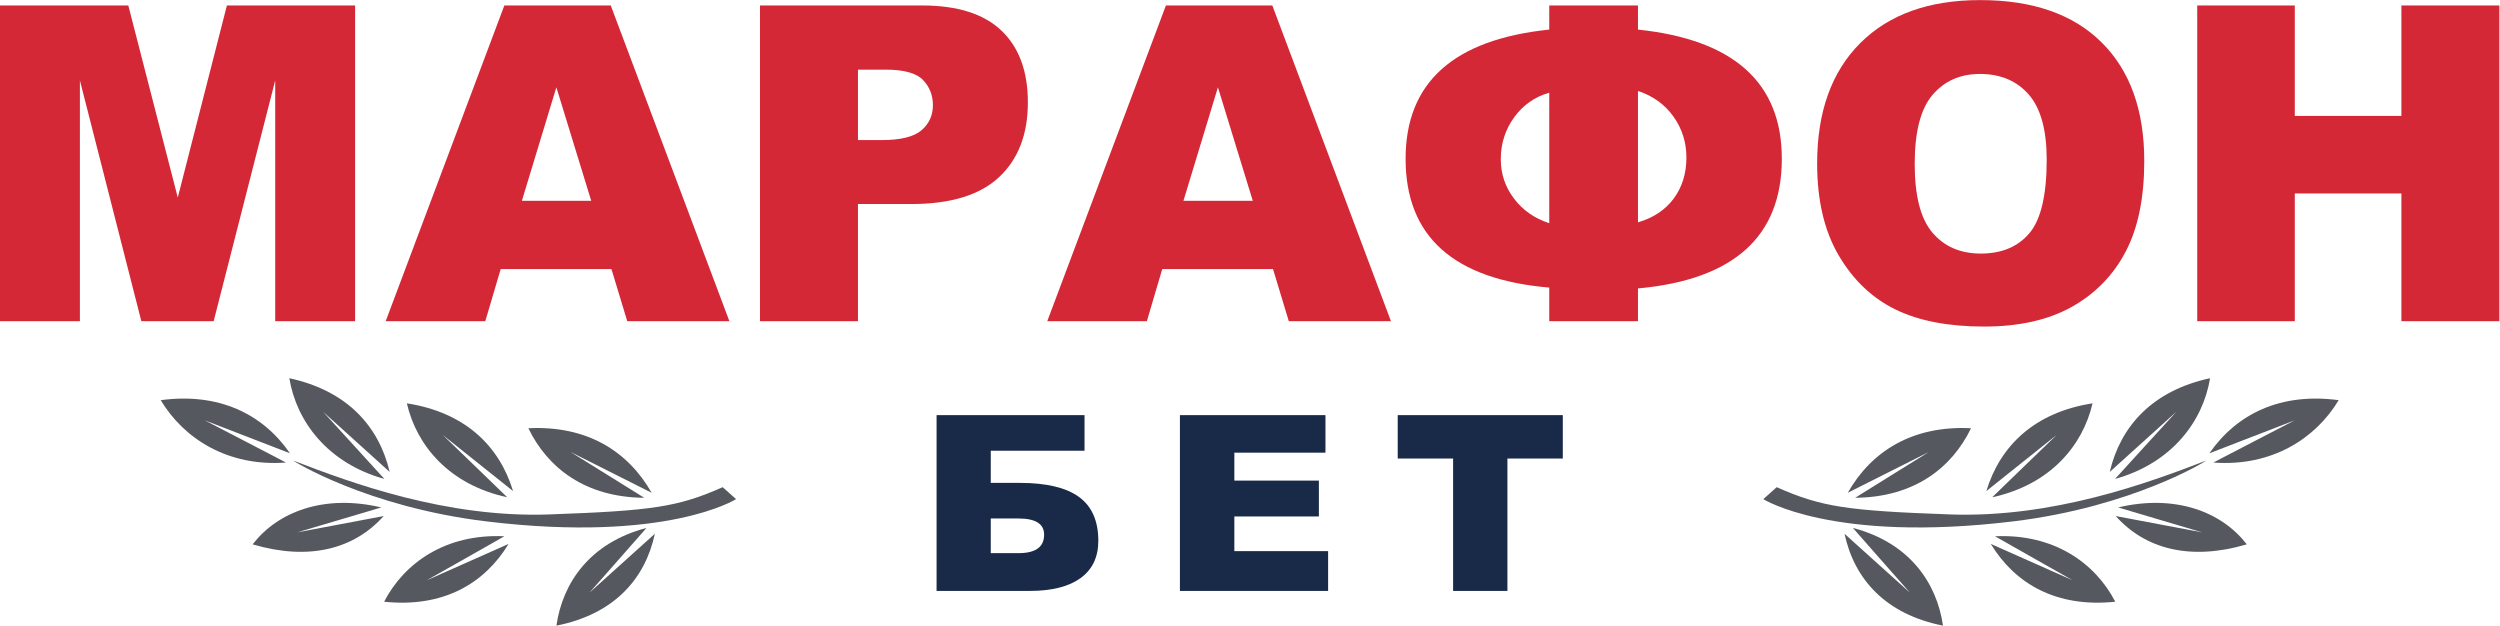 <?xml version="1.0" encoding="UTF-8" standalone="no"?>
<svg
   xmlns:dc="http://purl.org/dc/elements/1.1/"
   xmlns:cc="http://creativecommons.org/ns#"
   xmlns:rdf="http://www.w3.org/1999/02/22-rdf-syntax-ns#"
   xmlns:svg="http://www.w3.org/2000/svg"
   xmlns="http://www.w3.org/2000/svg"
   viewBox="0 0 221.267 55.373"
   height="55.373"
   width="221.267"
   xml:space="preserve"
   id="svg2"
   version="1.1"><defs
     id="defs6" /><g
     transform="matrix(1.333,0,0,-1.333,0,55.373)"
     id="g10"><g
       transform="scale(0.1)"
       id="g12"><path
         id="path14"
         style="fill:#55595f;fill-opacity:1;fill-rule:nonzero;stroke:none"
         d="m 378.742,115.348 53.926,-27.137 c -15.684,27.605 -42.992,44.812 -81.848,42.852 12.778,-26.387 37.828,-45.879 76.938,-46.172 0.129,-0.023 -49.016,30.457 -49.016,30.457" /><path
         id="path16"
         style="fill:#55595f;fill-opacity:1;fill-rule:nonzero;stroke:none"
         d="m 293.934,126.637 46.718,-37.293 c -9.097,30.008 -31.953,52.273 -70.519,58.261 6.523,-28.253 28.344,-54.121 66.637,-62.367 0.113,-0.039 -42.836,41.399 -42.836,41.399" /><path
         id="path18"
         style="fill:#55595f;fill-opacity:1;fill-rule:nonzero;stroke:none"
         d="m 214.527,141.996 44.196,-39.937 c -7.114,30.449 -28.477,54.011 -66.618,62.222 4.665,-28.543 25.368,-56.414 63.118,-66.883 0.105,-0.059 -40.696,44.598 -40.696,44.598" /><path
         id="path20"
         style="fill:#55595f;fill-opacity:1;fill-rule:nonzero;stroke:none"
         d="m 391.398,21.902 43.418,39.109 C 428.305,30.691 407.414,7.516 369.445,-0.004 373.504,28.445 391.73,55.066 429.246,64.859 c 0.125,0.039 -37.848,-42.957 -37.848,-42.957" /><path
         id="path22"
         style="fill:#55595f;fill-opacity:1;fill-rule:nonzero;stroke:none"
         d="m 283.277,30.074 54.418,24.199 C 321.492,27.566 293.867,11.805 255.043,15.875 c 13.285,25.684 40.746,45.266 79.852,43.469 0.136,0 -51.618,-29.27 -51.618,-29.27" /><path
         id="path24"
         style="fill:#55595f;fill-opacity:1;fill-rule:nonzero;stroke:none"
         d="m 197.332,61.93 57.406,10.832 c -19.531,-21.875 -49.48,-29.895 -86.996,-18.789 16.492,21.48 47.278,33.535 85.403,24.512 0.136,0 -55.813,-16.555 -55.813,-16.555" /><path
         id="path26"
         style="fill:#55595f;fill-opacity:1;fill-rule:nonzero;stroke:none"
         d="m 135.938,136.316 56.609,-21.886 c -18.141,26.23 -47.379,40.449 -85.836,35.273 15.137,-25.281 44.297,-44.324 83.191,-41.418 0.153,0 -53.964,28.031 -53.964,28.031" /><path
         id="path28"
         style="fill:#55595f;fill-opacity:1;fill-rule:nonzero;stroke:none"
         d="M 479.832,91.93 488.742,84 c 0,0 -45.941,-29.266 -165.637,-14.812 -79.746,9.617 -129.05,40.496 -128.386,40.417 38.808,-15.031 102.031,-38.211 170.105,-35.761 68.035,2.453 85.246,4.875 115.008,18.086" /><path
         id="path30"
         style="fill:#55595f;fill-opacity:1;fill-rule:nonzero;stroke:none"
         d="m 1280.78,115.348 -53.92,-27.137 c 15.69,27.605 42.98,44.812 81.84,42.852 -12.78,-26.387 -37.83,-45.879 -76.94,-46.172 -0.13,-0.023 49.02,30.457 49.02,30.457" /><path
         id="path32"
         style="fill:#55595f;fill-opacity:1;fill-rule:nonzero;stroke:none"
         d="m 1365.58,126.637 -46.71,-37.293 c 9.11,30.008 31.95,52.273 70.51,58.261 -6.52,-28.253 -28.34,-54.121 -66.63,-62.367 -0.11,-0.039 42.83,41.399 42.83,41.399" /><path
         id="path34"
         style="fill:#55595f;fill-opacity:1;fill-rule:nonzero;stroke:none"
         d="m 1445.01,141.996 -44.21,-39.937 c 7.13,30.449 28.46,54.011 66.62,62.222 -4.66,-28.543 -25.38,-56.414 -63.11,-66.883 -0.1,-0.059 40.7,44.598 40.7,44.598" /><path
         id="path36"
         style="fill:#55595f;fill-opacity:1;fill-rule:nonzero;stroke:none"
         d="m 1268.11,21.902 -43.41,39.109 c 6.51,-30.32 27.4,-53.496 65.38,-61.016 C 1286.01,28.445 1267.78,55.066 1230.27,64.859 c -0.12,0.039 37.84,-42.957 37.84,-42.957" /><path
         id="path38"
         style="fill:#55595f;fill-opacity:1;fill-rule:nonzero;stroke:none"
         d="m 1376.26,30.074 -54.45,24.199 c 16.21,-26.707 43.85,-42.469 82.66,-38.398 -13.28,25.684 -40.74,45.266 -79.85,43.469 -0.13,0 51.64,-29.27 51.64,-29.27" /><path
         id="path40"
         style="fill:#55595f;fill-opacity:1;fill-rule:nonzero;stroke:none"
         d="m 1462.19,61.93 -57.41,10.832 c 19.52,-21.875 49.48,-29.895 87.01,-18.789 -16.49,21.48 -47.3,33.535 -85.43,24.512 -0.12,0 55.83,-16.555 55.83,-16.555" /><path
         id="path42"
         style="fill:#55595f;fill-opacity:1;fill-rule:nonzero;stroke:none"
         d="m 1523.59,136.316 -56.62,-21.886 c 18.13,26.23 47.37,40.449 85.83,35.273 -15.12,-25.281 -44.28,-44.324 -83.19,-41.418 -0.14,0 53.98,28.031 53.98,28.031" /><path
         id="path44"
         style="fill:#55595f;fill-opacity:1;fill-rule:nonzero;stroke:none"
         d="M 1179.68,91.93 1170.77,84 c 0,0 45.95,-29.266 165.63,-14.812 79.76,9.617 129.06,40.496 128.41,40.417 C 1426,94.574 1362.76,71.394 1294.68,73.844 c -68.01,2.453 -85.23,4.875 -115,18.086" /><path
         id="path46"
         style="fill:#d52836;fill-opacity:1;fill-rule:nonzero;stroke:none"
         d="M 0,411.77 H 85.184 L 118.035,284.227 150.652,411.77 h 85.129 V 202.148 h -53.047 v 159.86 L 141.863,202.148 H 93.844 L 53.047,362.008 V 202.148 H 0 V 411.77" /><path
         id="path48"
         style="fill:#d52836;fill-opacity:1;fill-rule:nonzero;stroke:none"
         d="m 392.543,282.082 -23.137,75.352 -22.894,-75.352 z m 13.434,-45.328 H 332.441 L 322.223,202.148 H 256.09 l 78.785,209.622 h 70.648 l 78.77,-209.622 h -67.824 l -10.492,34.606" /><path
         id="path50"
         style="fill:#d52836;fill-opacity:1;fill-rule:nonzero;stroke:none"
         d="m 569.66,322.402 h 15.867 c 12.489,0 21.258,2.164 26.313,6.504 5.051,4.336 7.578,9.891 7.578,16.66 0,6.579 -2.195,12.157 -6.578,16.731 -4.387,4.574 -12.633,6.859 -24.738,6.859 H 569.66 Z M 504.602,411.77 H 612.27 c 23.449,0 41.007,-5.579 52.687,-16.731 11.676,-11.152 17.516,-27.023 17.516,-47.617 0,-21.16 -6.364,-37.699 -19.086,-49.613 -12.727,-11.918 -32.149,-17.875 -58.27,-17.875 H 569.66 V 202.148 H 504.602 V 411.77" /><path
         id="path52"
         style="fill:#d52836;fill-opacity:1;fill-rule:nonzero;stroke:none"
         d="M 831.801,282.082 808.66,357.434 785.766,282.082 Z M 845.23,236.754 H 771.695 L 761.48,202.148 h -66.136 l 78.785,209.622 h 70.652 l 78.77,-209.622 h -67.832 l -10.489,34.606" /><path
         id="path54"
         style="fill:#d52836;fill-opacity:1;fill-rule:nonzero;stroke:none"
         d="m 1087.56,267.781 c 10.19,2.953 18.1,8.223 23.74,15.797 5.61,7.578 8.42,16.66 8.42,27.242 0,10.106 -2.88,19.18 -8.64,27.239 -5.77,8.054 -13.61,13.699 -23.52,16.941 z m -58.91,-0.574 v 86.652 c -9.64,-2.765 -17.4,-8.222 -23.31,-16.371 -5.91,-8.152 -8.867,-17.422 -8.867,-27.812 0,-9.723 2.929,-18.446 8.797,-26.168 5.86,-7.723 13.65,-13.156 23.38,-16.301 z m 58.91,128.547 c 63.67,-6.676 95.51,-35.27 95.51,-85.793 0,-51.57 -31.84,-80.262 -95.51,-86.078 v -21.735 h -58.91 v 22.305 c -63.584,5.438 -95.38,33.938 -95.38,85.508 0,50.617 31.796,79.215 95.38,85.793 v 16.016 h 58.91 v -16.016" /><path
         id="path56"
         style="fill:#d52836;fill-opacity:1;fill-rule:nonzero;stroke:none"
         d="m 1271.3,306.531 c 0,-21.164 3.92,-36.371 11.79,-45.613 7.86,-9.246 18.57,-13.871 32.1,-13.871 13.92,0 24.69,4.527 32.32,13.586 7.62,9.055 11.43,25.305 11.43,48.758 0,19.73 -3.98,34.152 -11.93,43.254 -7.97,9.101 -18.76,13.656 -32.39,13.656 -13.06,0 -23.55,-4.629 -31.46,-13.871 -7.91,-9.25 -11.86,-24.547 -11.86,-45.899 z m -64.78,0.285 c 0,34.219 9.53,60.86 28.59,79.93 19.07,19.067 45.62,28.598 79.65,28.598 34.89,0 61.77,-9.367 80.65,-28.098 18.87,-18.73 28.31,-44.969 28.31,-78.715 0,-24.5 -4.12,-44.59 -12.38,-60.269 -8.24,-15.684 -20.15,-27.879 -35.74,-36.606 -15.58,-8.718 -35.01,-13.082 -58.27,-13.082 -23.64,0 -43.2,3.766 -58.69,11.293 -15.49,7.531 -28.05,19.449 -37.68,35.75 -9.63,16.305 -14.44,36.699 -14.44,61.199" /><path
         id="path58"
         style="fill:#d52836;fill-opacity:1;fill-rule:nonzero;stroke:none"
         d="m 1458.89,411.77 h 64.78 v -73.356 h 70.77 v 73.356 h 65.06 V 202.148 h -65.06 v 84.793 h -70.77 v -84.793 h -64.78 V 411.77" /><path
         id="path60"
         style="fill:#192948;fill-opacity:1;fill-rule:nonzero;stroke:none"
         d="m 657.84,48.133 h 18.473 c 11.3,0 16.953,4.082 16.953,12.254 0,7.168 -5.653,10.754 -16.953,10.754 H 657.84 Z m 0,46.648 h 19.265 c 17.672,0 30.782,-3.125 39.329,-9.355 8.543,-6.238 12.812,-15.938 12.812,-29.102 0,-10.77 -3.91,-19.012 -11.738,-24.715 -7.832,-5.703 -19.07,-8.555 -33.719,-8.555 H 621.855 V 139.754 h 98.239 V 116.109 H 657.84 V 94.781" /><path
         id="path62"
         style="fill:#192948;fill-opacity:1;fill-rule:nonzero;stroke:none"
         d="m 783.426,139.754 h 96.64 V 114.84 h -60.5 V 96.297 h 56.125 V 72.488 H 819.566 V 49.48 h 62.258 V 23.055 H 783.426 V 139.754" /><path
         id="path64"
         style="fill:#192948;fill-opacity:1;fill-rule:nonzero;stroke:none"
         d="m 928.035,139.754 h 109.615 v -28.82 h -36.77 V 23.055 h -36.067 v 87.879 h -36.778 v 28.82" /></g></g></svg>